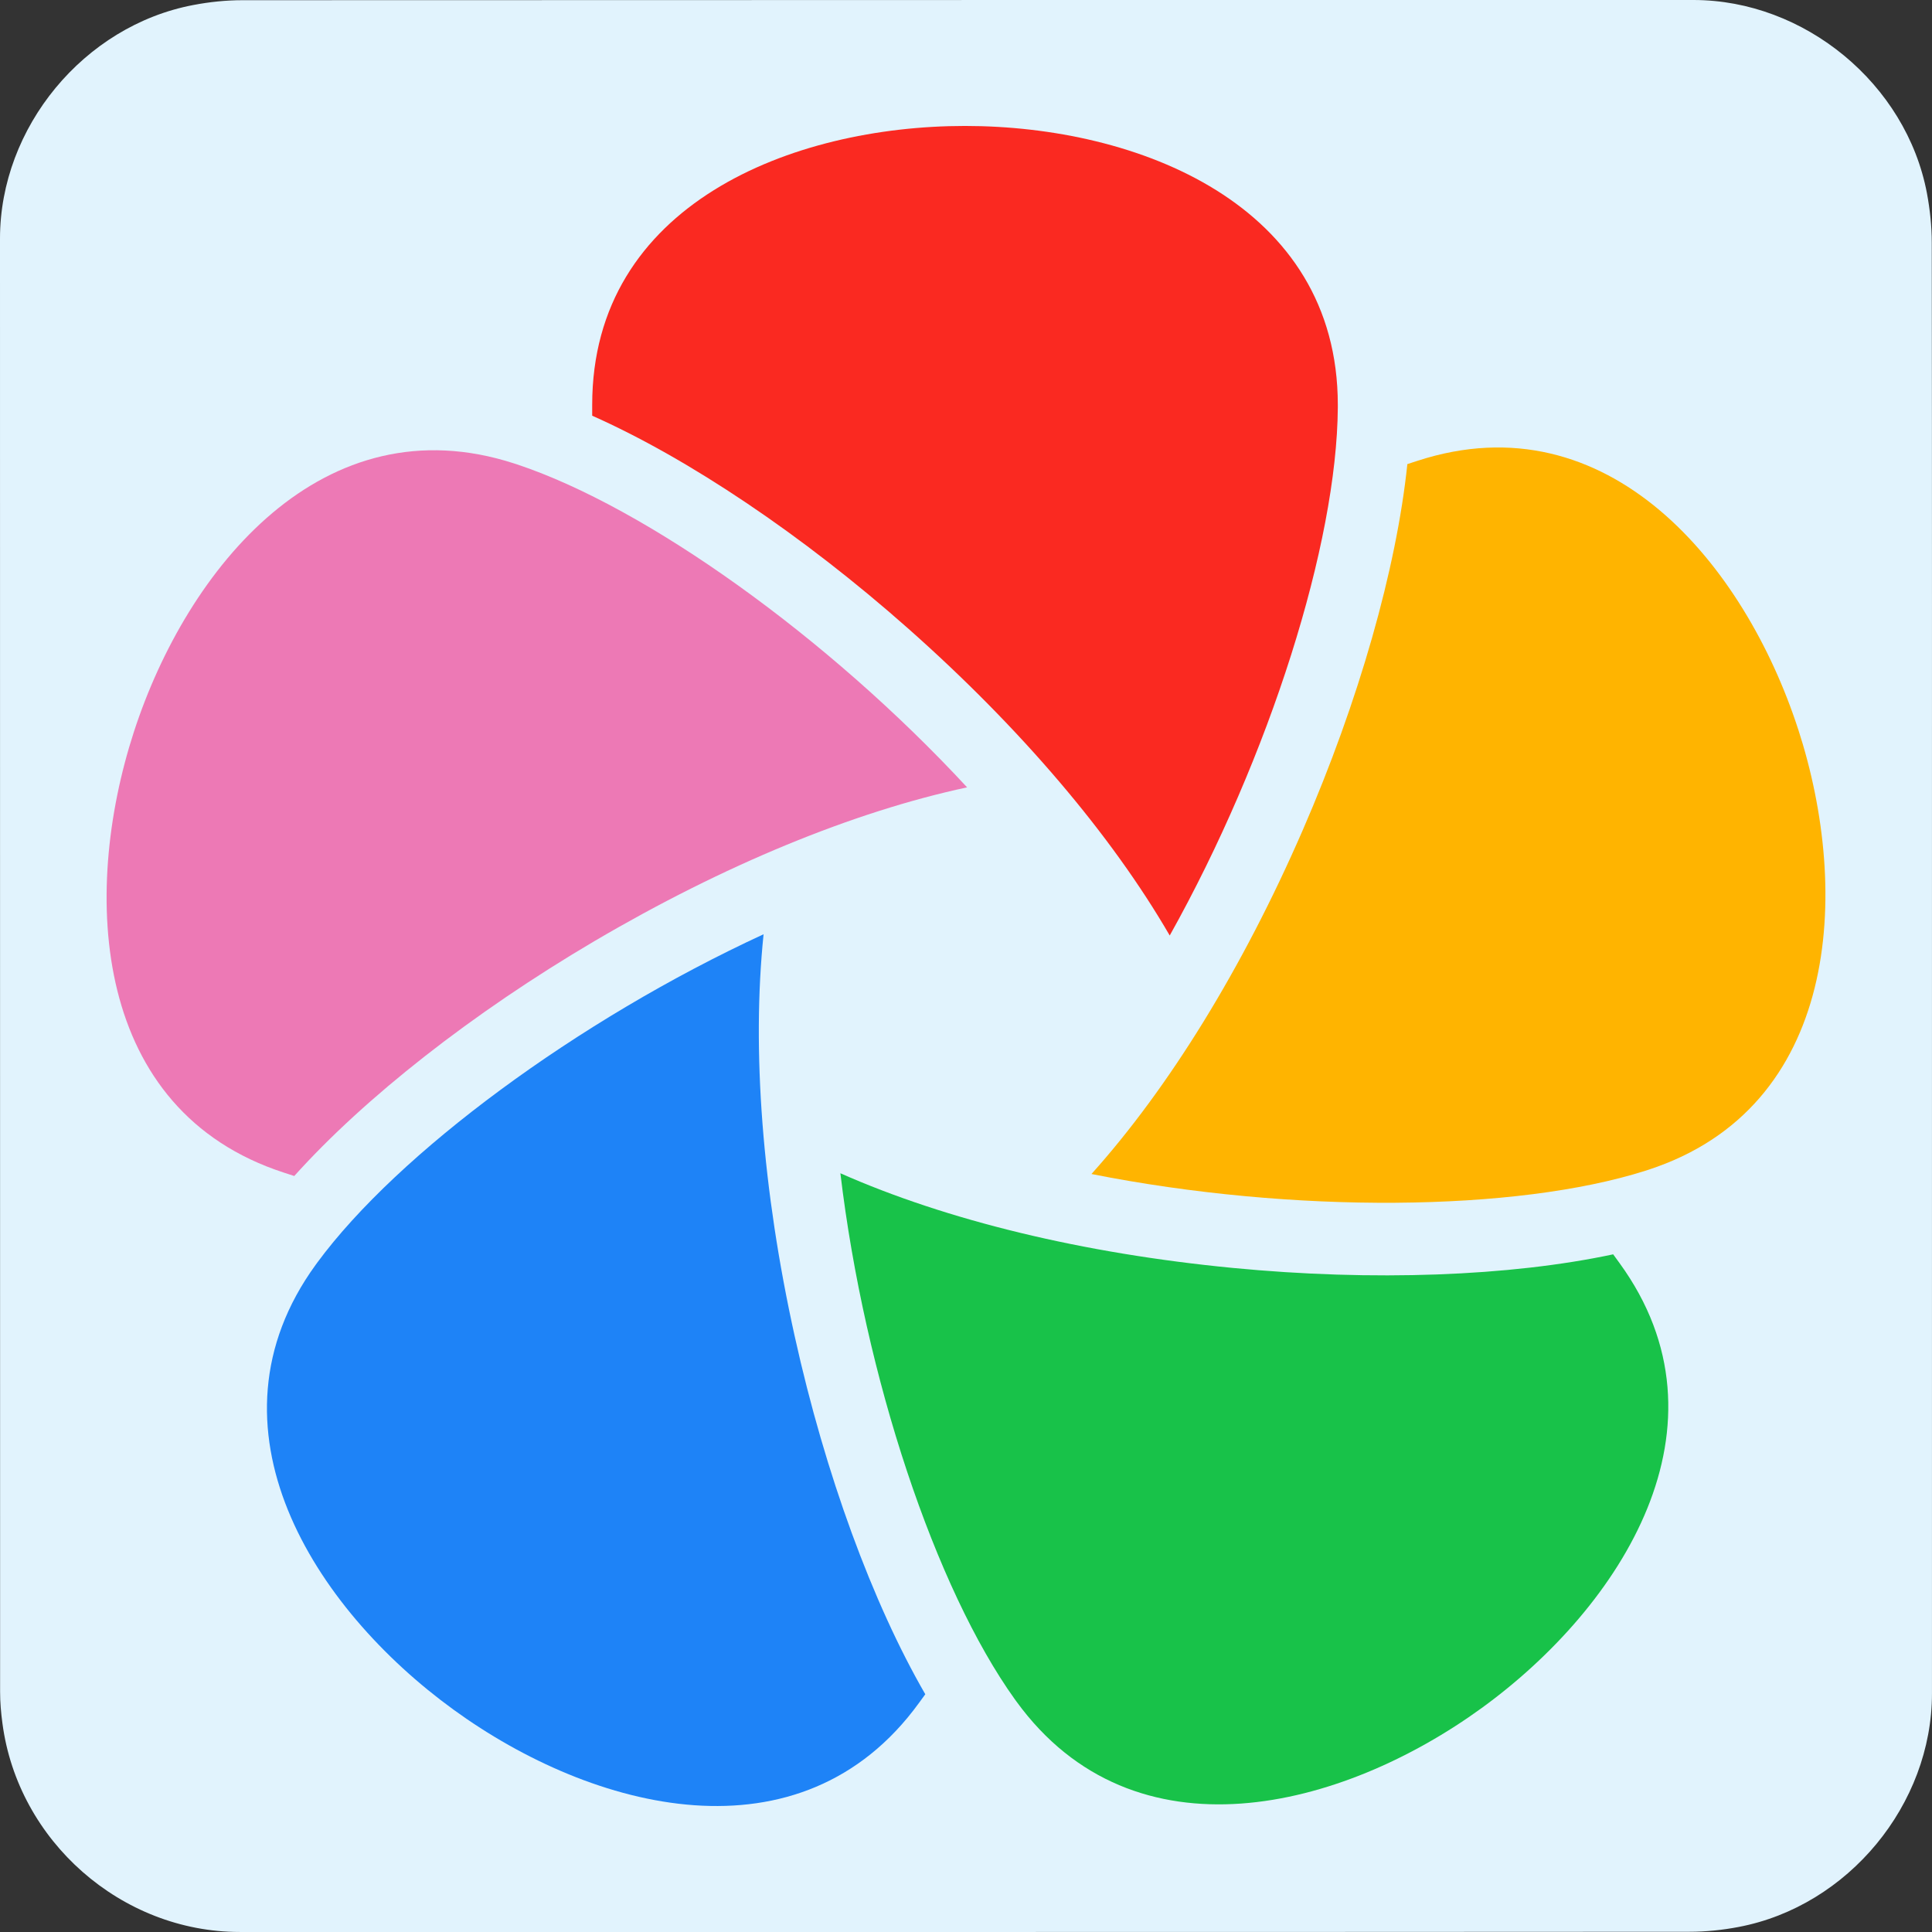 <?xml version="1.0" encoding="UTF-8"?>
<svg id="Layer_2" data-name="Layer 2" xmlns="http://www.w3.org/2000/svg" viewBox="0 0 767.13 767.13">
  <rect x="0" y="0" width="767.13" height="767.13" fill="#333333" stroke="none"/>
  <defs>
    <style>
      .cls-1 {
        fill: #18c249;
      }

      .cls-2 {
        fill: #fa2921;
      }

      .cls-3 {
        fill: #1e83f7;
      }

      .cls-4 {
        fill: #e1f3fd;
      }

      .cls-5 {
        fill: #ed79b5;
      }

      .cls-6 {
        fill: #ffb400;
      }
    </style>
  </defs>
  <g id="ey3w0brz1361" shape-rendering="geometricPrecision" text-rendering="geometricPrecision">
    <g>
      <g id="ey3w0brz1362">
        <path id="ey3w0brz1363" class="cls-4" d="M767.12,383.64v288.76c0,44.12-33.28,84.44-76.72,92.72-6.44,1.24-13.08,1.92-19.6,1.92-191.88.12-383.72.08-575.6.08-47.04,0-88.08-36.08-94.24-82.88-.56-4.12-.92-8.32-.92-12.48-.04-192.36-.04-384.72-.04-577.04C0,50.6,33.28,10.24,76.72,2c6.44-1.24,13.08-1.92,19.6-1.92,192.04-.08,384.08-.08,576.08-.08,44.12,0,84.52,33.32,92.72,76.72,1.2,6.44,1.92,13.08,1.92,19.6.12,95.8.08,191.56.08,287.32Z"/>
      </g>
      <g>
        <path class="cls-2" d="M360.59,249.55c44.68,39.56,80.69,81.95,103.87,121.91,39.8-71.19,66.4-155.78,66.74-209.65v-1.05c0-79.72-79.53-110.75-148.03-110.75s-148.03,31.03-148.03,110.75v4.3c38.18,16.98,83.45,47.31,125.46,84.5Z"/>
        <path class="cls-5" d="M116.84,466.95c27.93-31.07,70.77-64.75,119.12-93.22,51.44-30.27,102.88-51.42,148.04-61.1-55.4-59.86-127.63-111.29-178.78-128.26-.36-.12-.69-.22-.99-.32-75.82-24.63-129.91,41.41-151.07,106.56-21.16,65.15-16.24,150.38,59.59,175.01,1.03.34,2.42.79,4.09,1.33Z"/>
        <path class="cls-6" d="M713.97,289.51c-21.16-65.15-75.25-131.19-151.07-106.56-1.04.34-2.43.79-4.09,1.33-4.34,41.55-19.2,93.98-41.58,145.43-23.81,54.72-53.01,102.08-83.85,136.45,80,15.87,168.67,15.01,220.02-1.32.36-.12.69-.23.99-.32,75.82-24.64,80.75-109.87,59.59-175.01Z"/>
        <path class="cls-3" d="M315.56,530.64c-12.89-58.27-17.11-113.74-12.37-159.68-74.04,34.19-145.28,87-177.23,130.4-.22.3-.43.59-.61.84-46.86,64.5-.76,136.35,54.66,176.6,55.41,40.27,137.99,61.91,184.86-2.59.65-.88,1.5-2.06,2.53-3.48-20.92-36.16-39.72-87.32-51.84-142.1Z"/>
        <path class="cls-1" d="M640.54,498.05c-40.86,8.72-95.31,10.79-151.16,5.39-59.4-5.74-113.45-18.87-155.69-37.58,9.63,80.98,37.85,165.05,69.25,208.85.22.3.43.59.61.84,46.86,64.5,129.44,42.86,184.86,2.59,55.41-40.27,101.52-112.11,54.66-176.6-.65-.88-1.5-2.06-2.53-3.48Z"/>
      </g>
    </g>
  </g>
</svg>
